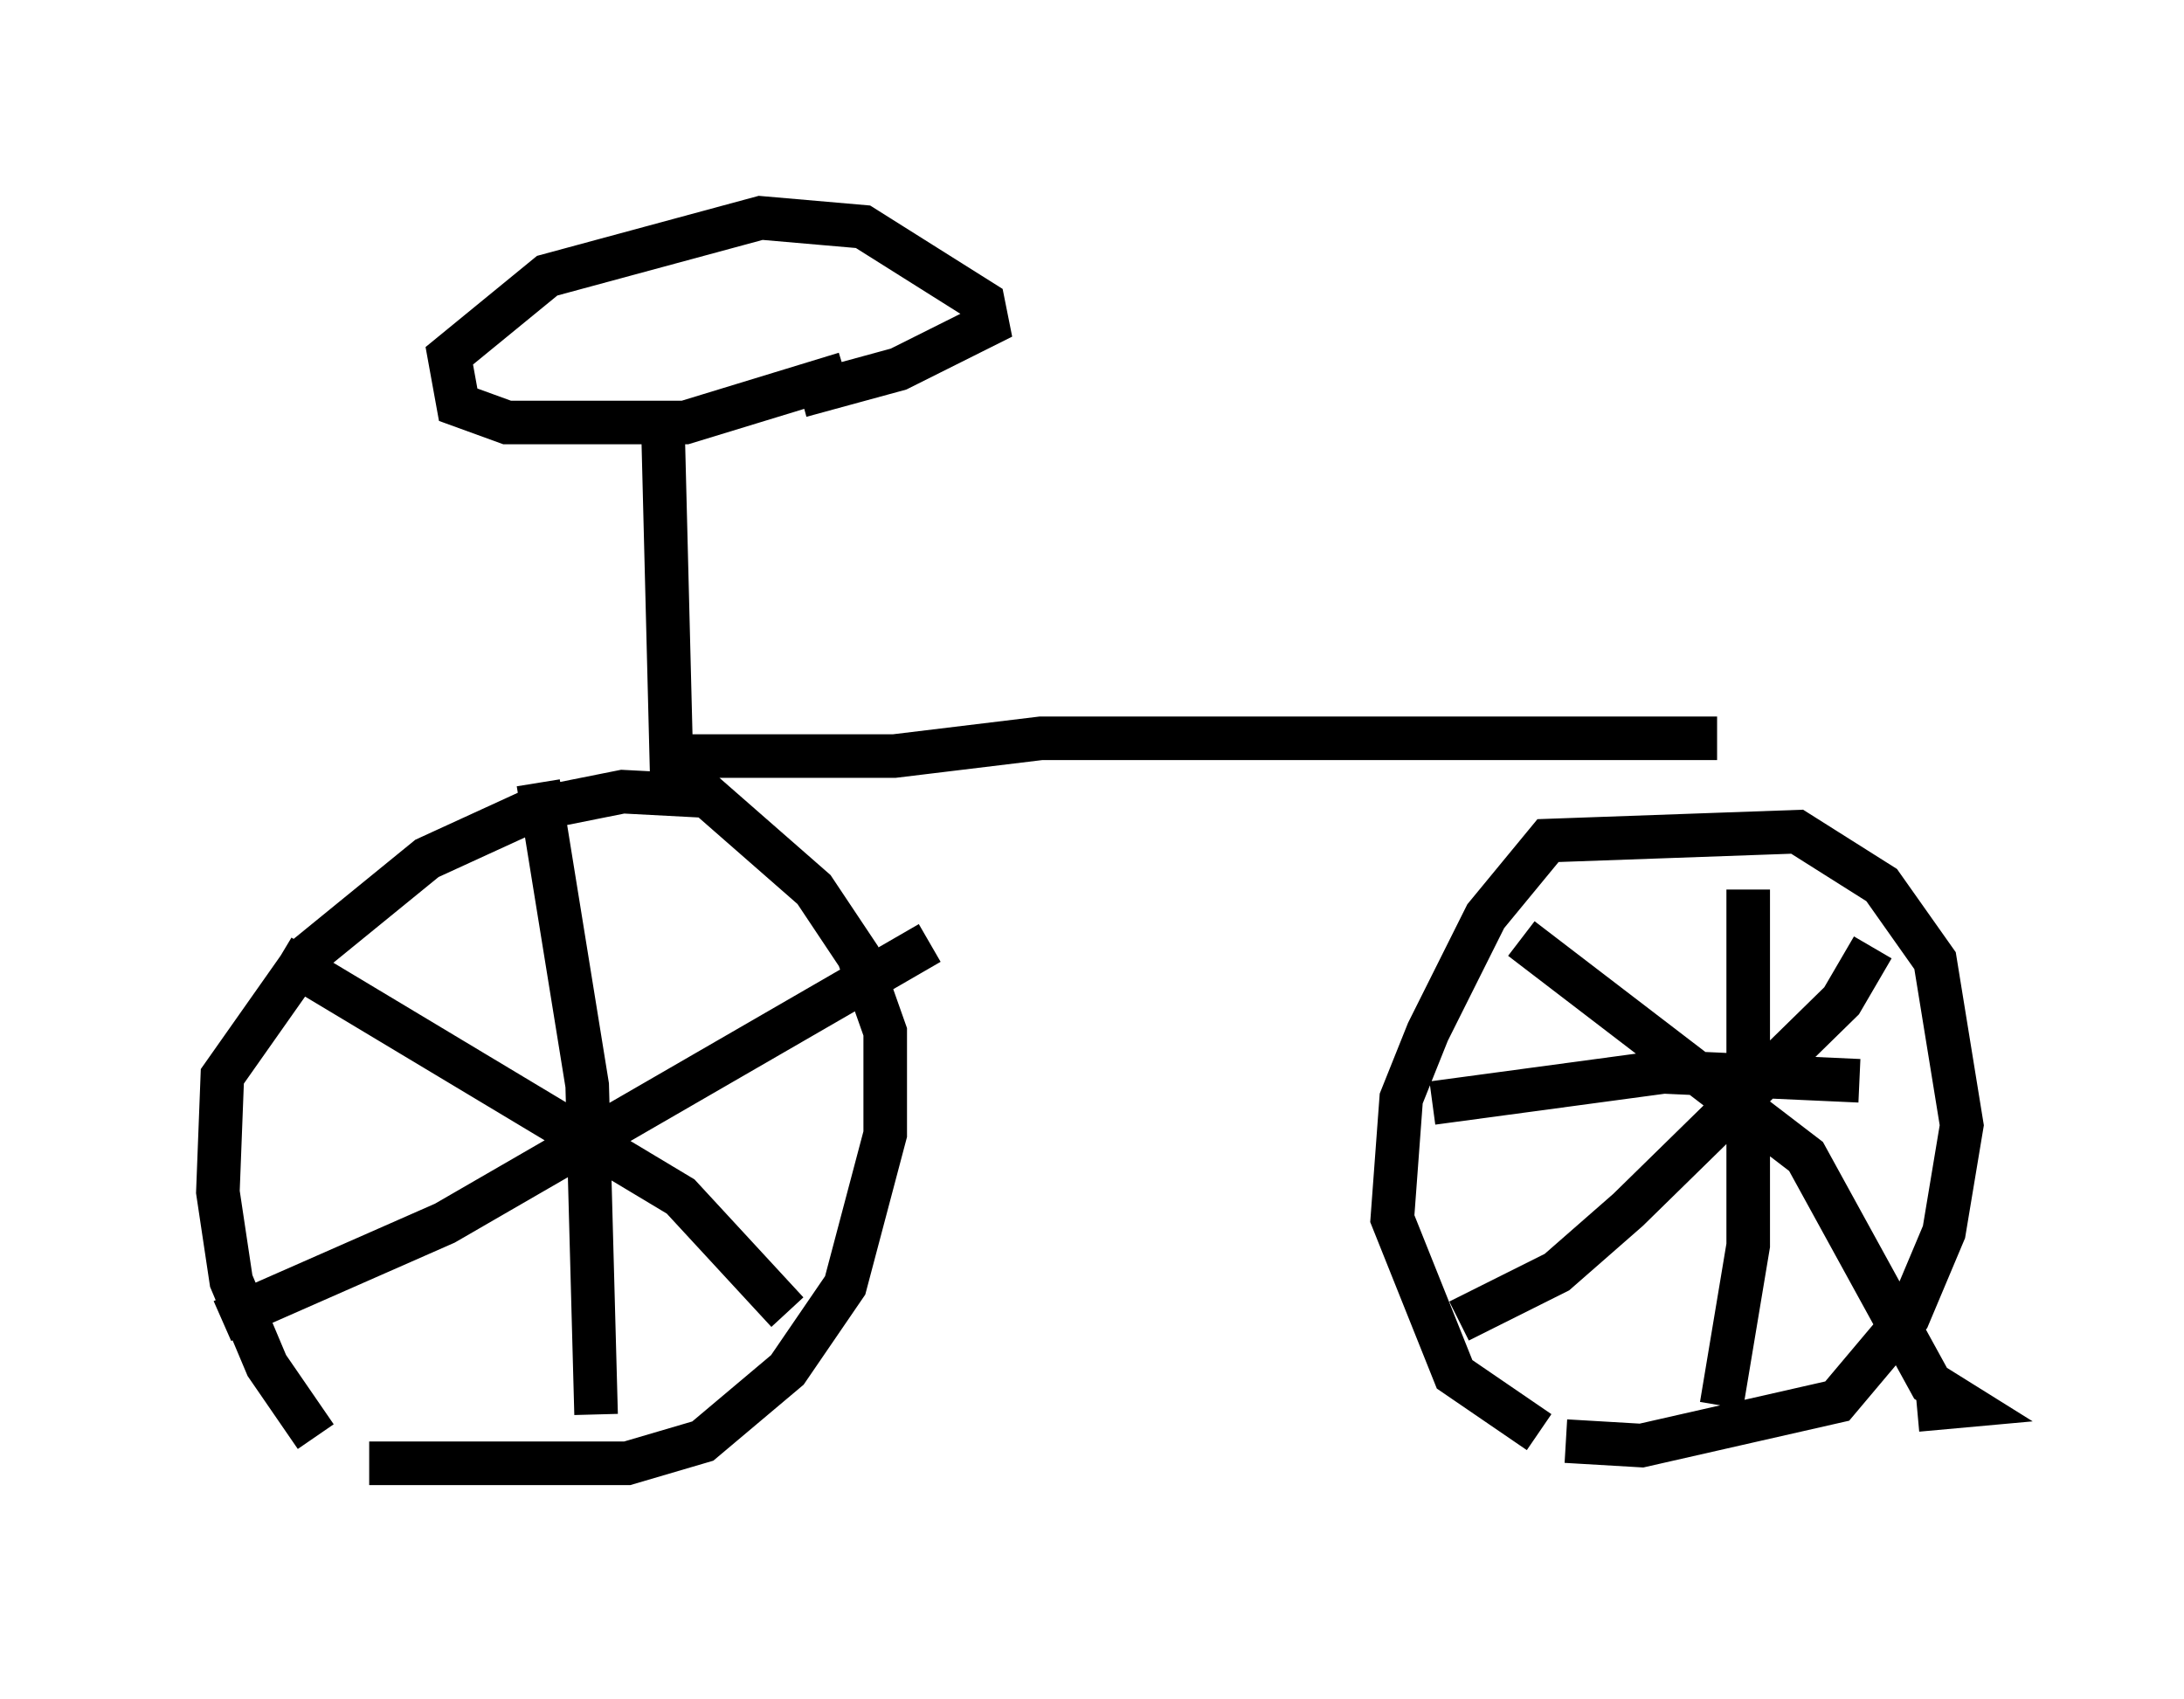 <?xml version="1.0" encoding="utf-8" ?>
<svg baseProfile="full" height="38.992" version="1.1" width="50.119" xmlns="http://www.w3.org/2000/svg" xmlns:ev="http://www.w3.org/2001/xml-events" xmlns:xlink="http://www.w3.org/1999/xlink"><defs /><rect fill="white" height="38.992" width="50.119" x="0" y="0" /><path d="M8.777, 33.992 m-1.531, -1.021 l-1.123, -1.633 -0.817, -1.94 l-0.306, -2.042 0.102, -2.654 l1.94, -2.756 2.756, -2.246 l2.45, -1.123 2.042, -0.408 l1.94, 0.102 2.45, 2.144 l1.021, 1.531 0.613, 1.735 l0.0, 2.348 -0.919, 3.471 l-1.327, 1.94 -1.94, 1.633 l-1.735, 0.51 -5.921, 0.0 m26.848, -0.715 l-1.94, -1.327 -1.429, -3.573 l0.204, -2.756 0.613, -1.531 l1.327, -2.654 1.429, -1.735 l5.717, -0.204 1.94, 1.225 l1.225, 1.735 0.613, 3.777 l-0.408, 2.45 -0.817, 1.94 l-1.633, 1.94 -4.492, 1.021 l-1.735, -0.102 m-30.83, -2.756 l5.104, -2.246 11.127, -6.431 m-14.904, 0.306 l9.188, 5.513 2.45, 2.654 m-5.717, -12.148 l1.123, 6.942 0.204, 7.554 m19.804, -2.144 l2.246, -1.123 1.633, -1.429 l4.9, -4.798 0.715, -1.225 m-8.065, -0.204 l6.533, 5.002 2.858, 5.206 l0.817, 0.51 -1.123, 0.102 m-4.492, -0.102 l0.613, -3.675 0.0, -8.167 m-7.248, 4.9 l5.308, -0.715 4.492, 0.204 m-27.665, -7.452 l5.513, 0.0 3.369, -0.408 l15.517, 0.0 m-23.99, 0.817 l-0.204, -8.065 m4.185, -1.123 l-3.675, 1.123 -4.083, 0.0 l-1.123, -0.408 -0.204, -1.123 l2.246, -1.838 4.9, -1.327 l2.348, 0.204 2.756, 1.735 l0.102, 0.51 -2.042, 1.021 l-2.246, 0.613 " fill="none" stroke="black" stroke-width="1" /></svg>